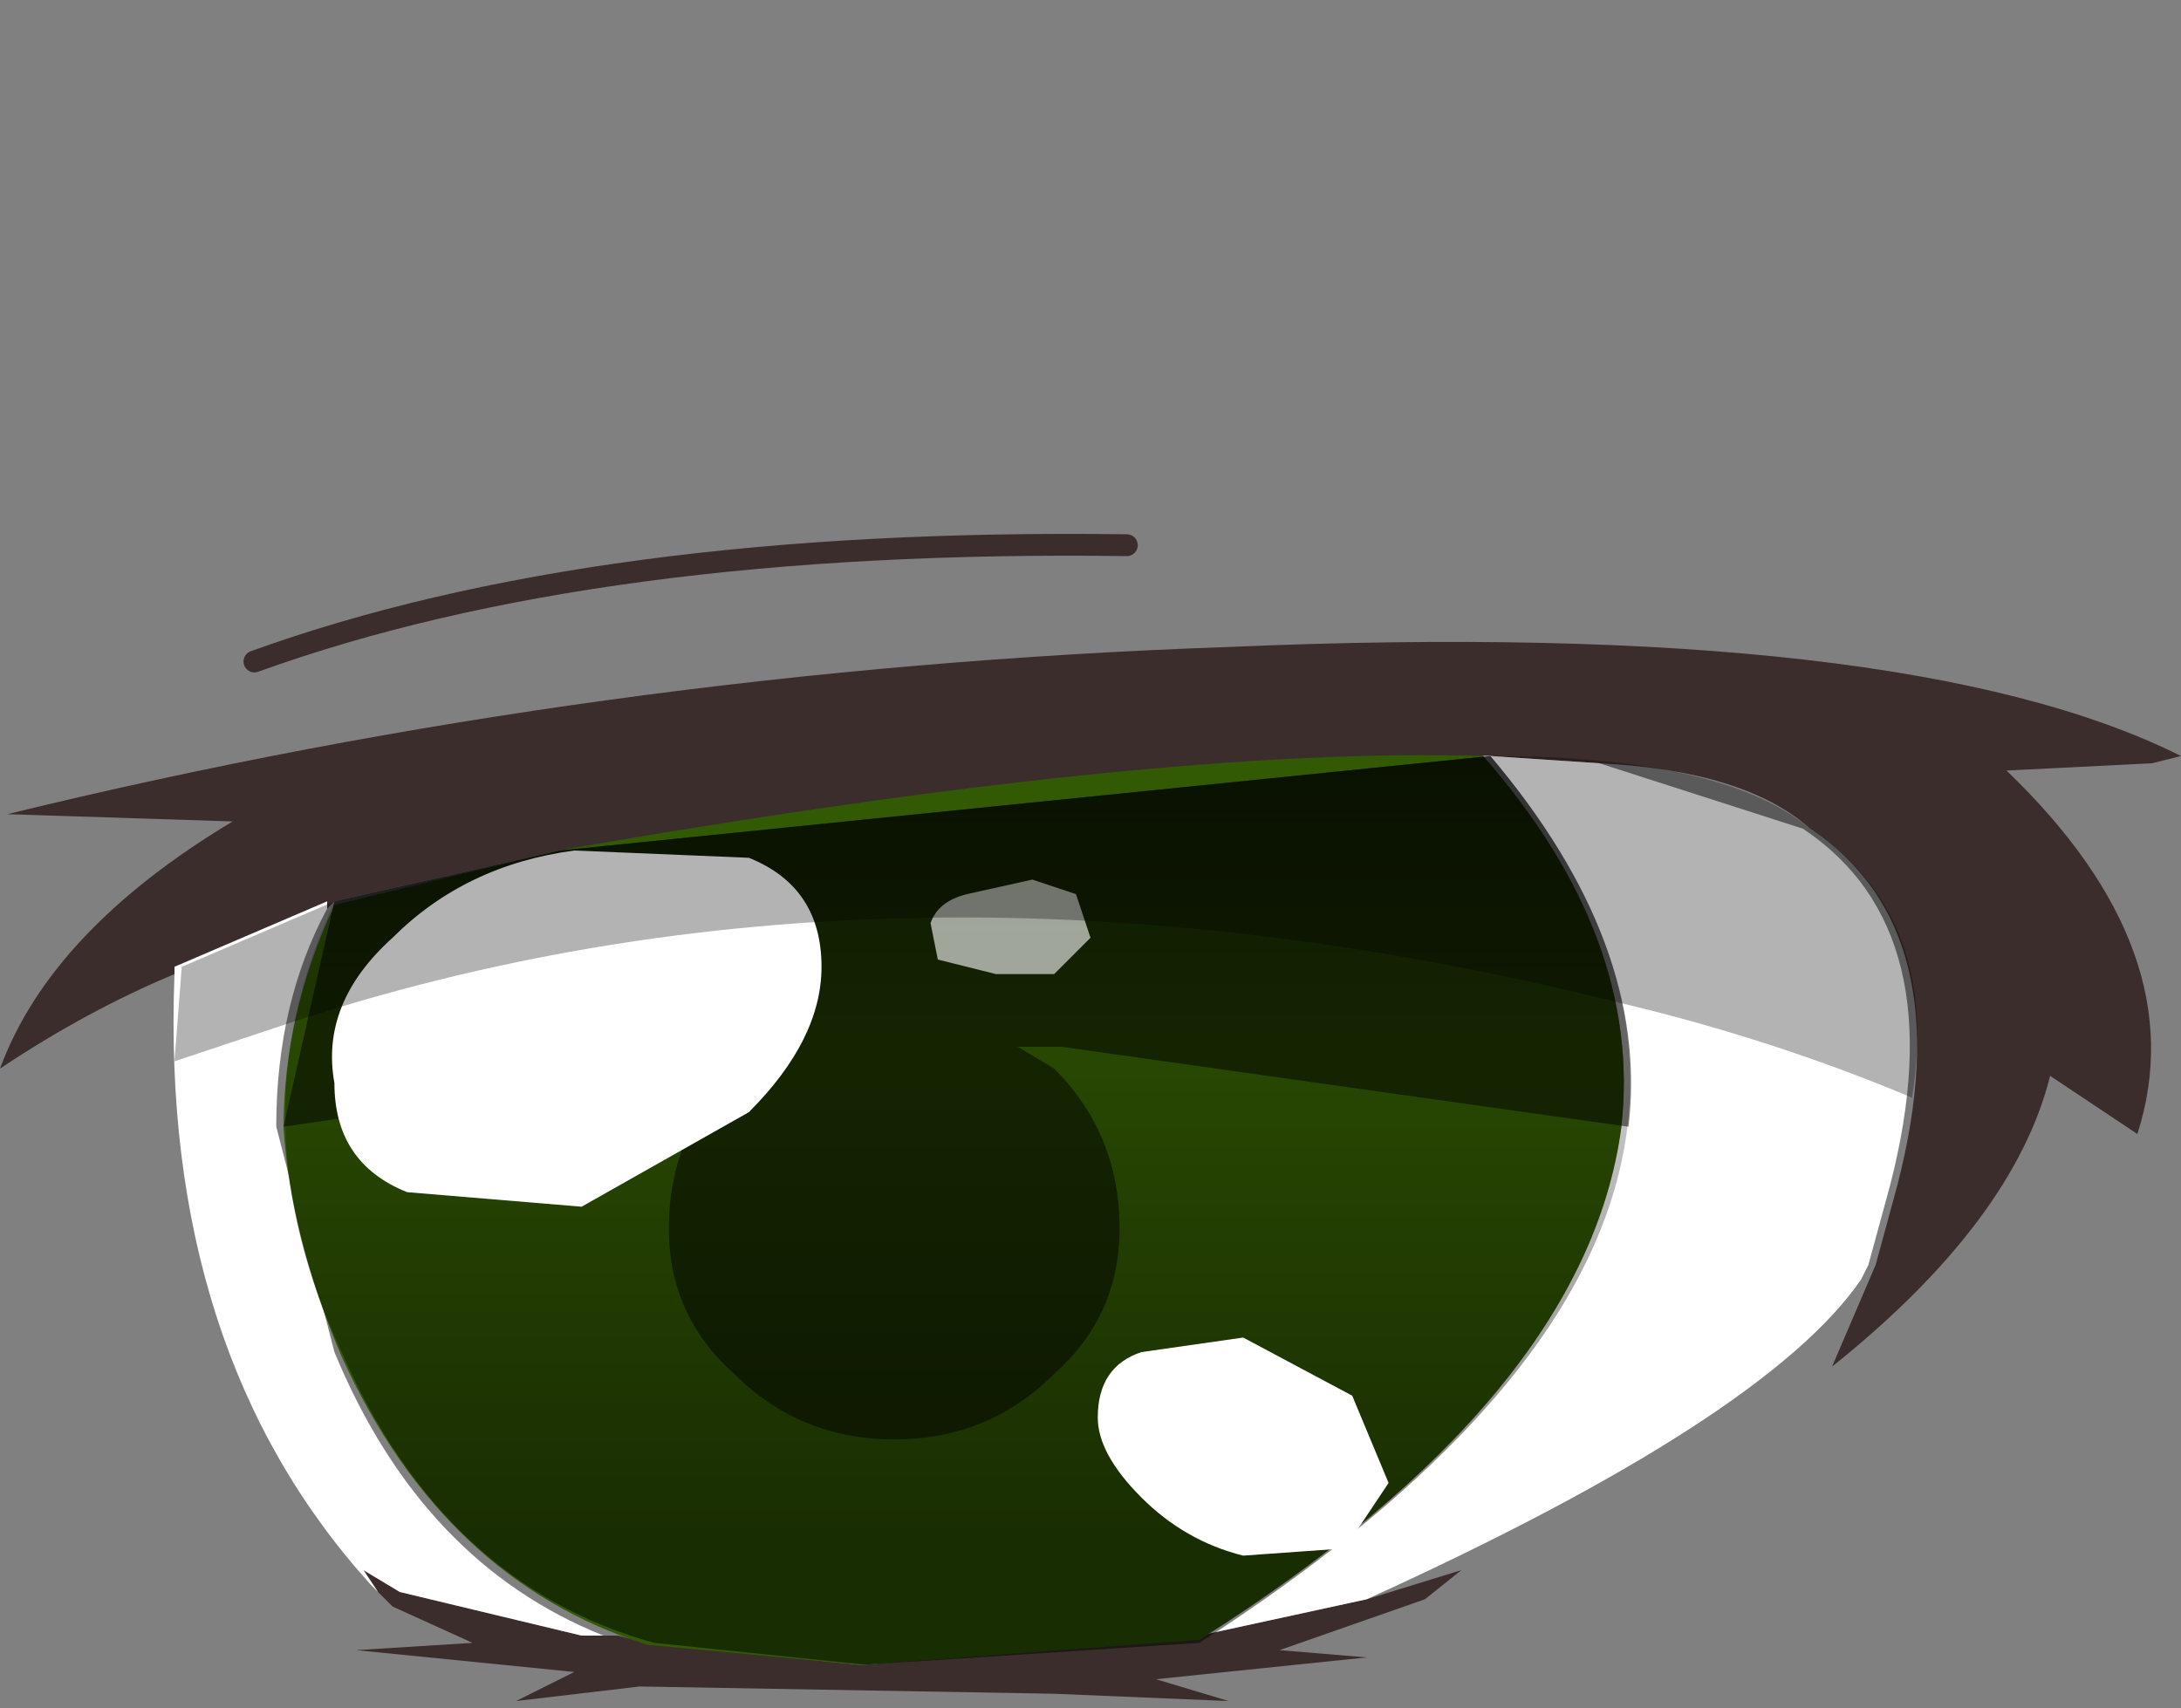 <svg xmlns="http://www.w3.org/2000/svg" xmlns:ffdec="https://www.free-decompiler.com/flash" xmlns:xlink="http://www.w3.org/1999/xlink" ffdec:objectType="frame" width="15" height="11.75"><rect width="100%" height="100%" fill="#808080" stroke="none"/><g transform="translate(2.95 .35)"><use ffdec:characterId="20" xlink:href="#a" width="15" height="8.05" transform="translate(-2.95 3.35)"/><use ffdec:characterId="15" xlink:href="#b" width="9.2" height="9.15" transform="matrix(1 0 0 .683 -1 4.85)"/><use ffdec:characterId="21" xlink:href="#c" width="12" height="6.25" transform="translate(-1.75 4.85)"/></g><defs><linearGradient id="e" x1="-819.2" x2="819.2" gradientTransform="matrix(0 -.004 -.006 0 3.65 8)" gradientUnits="userSpaceOnUse" spreadMethod="pad"><stop offset=".153" stop-opacity=".498"/><stop offset="1" stop-opacity="0"/></linearGradient><linearGradient id="f" x1="-819.2" x2="819.2" gradientTransform="matrix(0 -.003 -.006 0 3.65 7.2)" gradientUnits="userSpaceOnUse" spreadMethod="pad"><stop offset=".553" stop-opacity="0"/><stop offset="1" stop-opacity=".498"/></linearGradient><g id="a"><path fill="#3a2d2b" fill-rule="evenodd" d="M1.2 3q-.6.25-1.2.65.35-.95 1.6-1.7L.05 1.9q4.1-1 8.4-1.15Q13.1.55 15 1.5l-.2.05-1 .05q1.3 1.25.9 2.5l-.6-.4q-.25 1-1.5 2l.3-.7.15-.55q.45-1.75-.6-2.45Q12 1.6 11 1.55l-.75-.05h-.05l-6.35.65-1.55.35-.05.05V2.5l-1.05.45zm8.2 4.3.65-.2-.25.2-1 .35.6.05-1.45.15.5.15-1.2-.05L4.4 7.9l-.85.1.4-.2-1.5-.15.8-.05-.55-.25-.1-.1-.1-.15.25.15 1.25.3h.25l.2.05 1.45.15h.05l2.3-.2z"/><path fill="#fff" fill-rule="evenodd" d="M1.2 3v-.05l1.05-.45v.05q-.35.65-.35 1.5l.4 1.55q.6 1.45 1.85 1.95H4l-1.25-.3-.25-.15.1.15-.05-.05Q1.1 5.6 1.2 3m9-1.5h.05l.75.05 1.4.45q1.05.7.6 2.45l-.15.55-.05.1q-.65.95-3.4 2.2l-1.15.25q2.65-1.65 2.9-3.5.15-1.3-.95-2.55"/><path fill="none" stroke="#3a2d2b" stroke-linecap="round" stroke-linejoin="round" stroke-width=".15" d="M1.75.85q2.35-.85 6-.8"/></g><g id="c" fill-rule="evenodd"><path fill="url(#e)" d="M5.3 10.95 3 11.1l-1.45-.15q-1.45-.4-2.15-2-.75-1.6-.05-3.1L.9 5.5l6.4-.65q2.65 3.1-2 6.1" transform="translate(1.75 -4.85)"/><path fill-opacity=".498" d="M6.5 3.25q0 .6-.45 1-.45.45-1.1.45t-1.1-.45q-.45-.4-.45-1 0-.65.45-1.1h.05V2.1h.05v-.05H3.9l-.1.05-3.05.45L1.1 1 2.65.65 9.05 0q1.1 1.3.95 2.55L6.1 2h-.3l.25.15q.45.45.45 1.1"/><path fill="url(#f)" d="M4.75 8.1q0 .6-.45 1-.45.45-1.1.45T2.1 9.1q-.45-.4-.45-1 0-.65.45-1.1h.05v-.05h.05V6.9h-.05l-.1.05L-1 7.4l.35-1.55L.9 5.5l6.4-.65q1.1 1.3.95 2.55l-3.9-.55h-.3L4.3 7q.45.45.45 1.1" transform="translate(1.75 -4.85)"/><path fill="#fff" d="M3.95.7q.5.2.5.75 0 .5-.5 1L2.8 3.1 1.6 3q-.5-.2-.5-.75-.1-.55.4-1 .5-.5 1.25-.6zm2.4 3.85q0-.35.3-.45l.7-.1.75.4.25.6-.3.45-.7.05q-.4-.1-.7-.4t-.3-.55"/><path fill="#fff" fill-opacity=".6" d="m5.45.95.45-.1.3.1.1.3-.25.25h-.4l-.4-.1-.05-.25q.05-.15.25-.2"/><path fill-opacity=".298" d="M11.25.5q.9.6.7 1.85-.95-.4-2-.65-5-1.25-9.2.15L0 2.1l.05-.65L1.1 1 2.65.65 9.05 0q1.6 0 2.2.5"/></g><path id="d" fill="#325903" fill-rule="evenodd" d="M9.2 3.75q-.25 2.7-2.9 5.15L4 9.15h-.05l-1.45-.2Q1.1 8.3.4 6.05q-.35-1.2-.4-2.3Q0 2.6.35 1.5L1.9.95Q6-.1 8.25 0q1.1 1.85.95 3.75"/><use ffdec:characterId="14" xlink:href="#d" id="b" width="9.2" height="9.15"/></defs></svg>